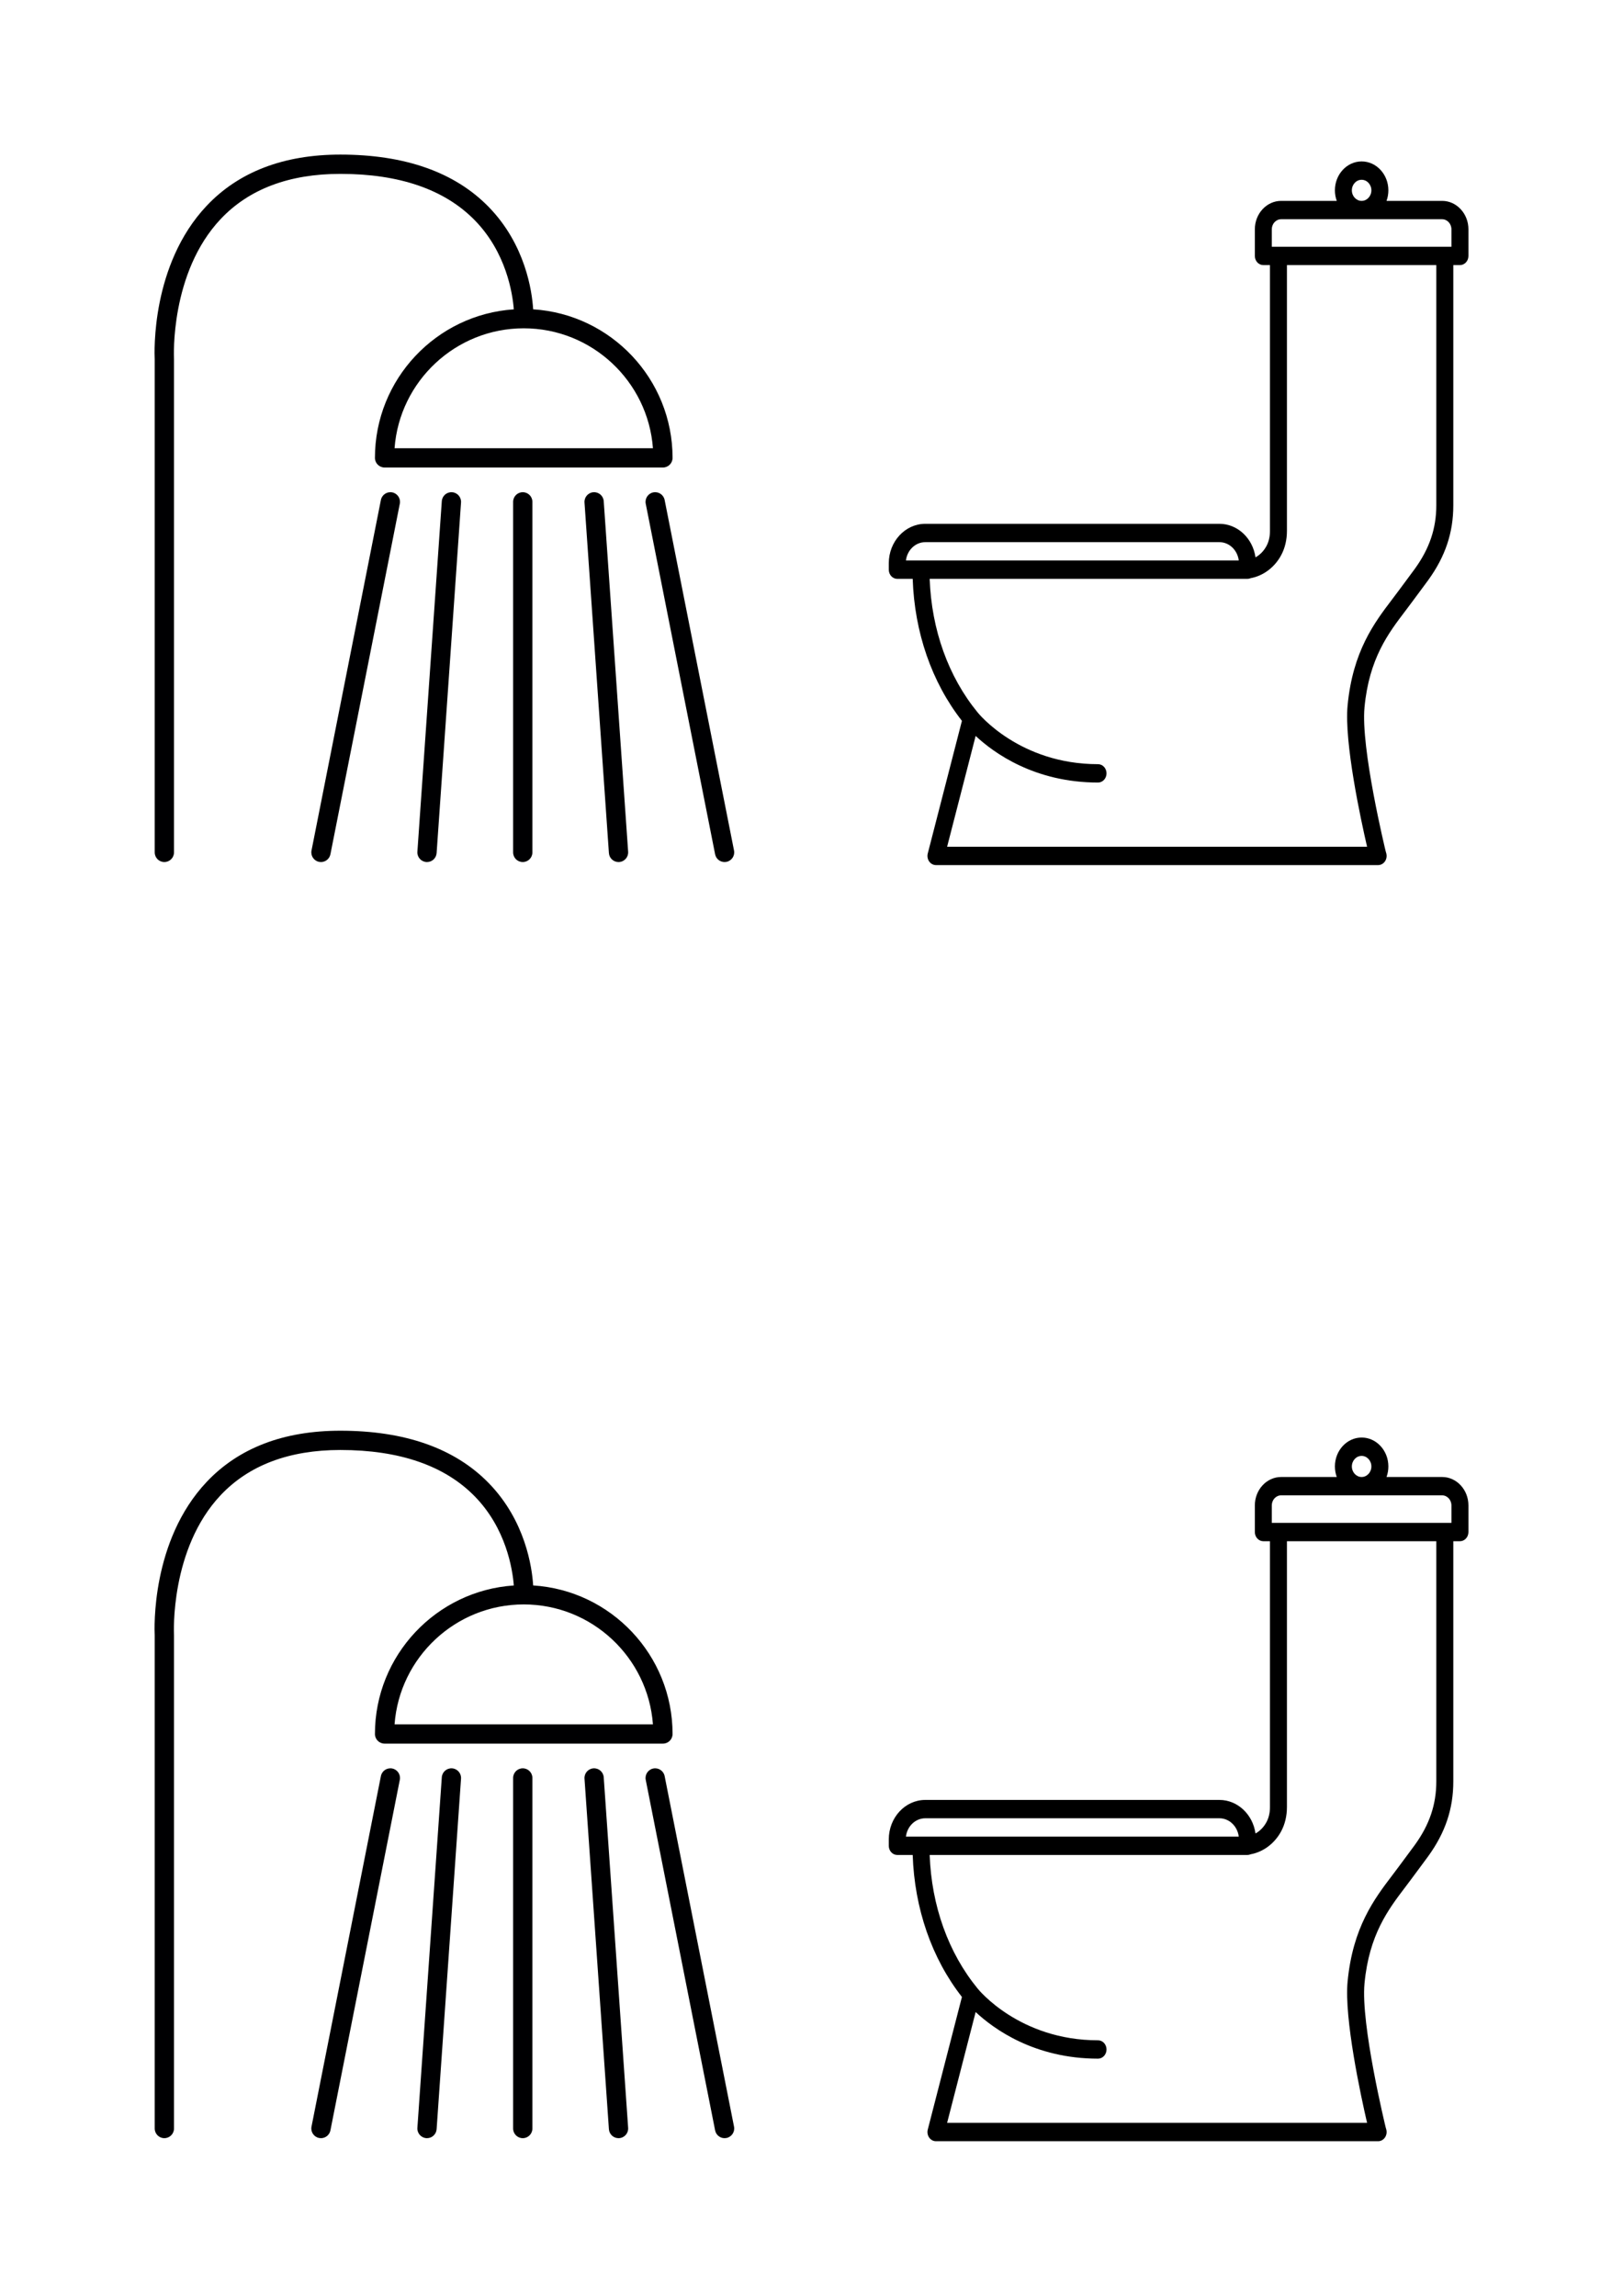 <?xml version="1.0" encoding="UTF-8" standalone="no"?>
<svg
   xmlns:dc="http://purl.org/dc/elements/1.1/"
   xmlns:cc="http://creativecommons.org/ns#"
   xmlns:rdf="http://www.w3.org/1999/02/22-rdf-syntax-ns#"
   xmlns:svg="http://www.w3.org/2000/svg"
   xmlns="http://www.w3.org/2000/svg"
   id="svg966"
   version="1.1"
   viewBox="0 0 210 297"
   height="297mm"
   width="210mm">
  <defs
     id="defs960" />
  <g
     id="layer1">
    <g
       id="g923"
       transform="translate(-2.2757316e-6,1.5372681e-4)">
      <path
         style="fill:#000002;stroke-width:0.499"
         d="m 93.751,111.52 c -0.583,0 -1.104,-0.411 -1.222,-1.005 L 83.55,65.163 c -0.134,-0.675 0.306,-1.332 0.981,-1.466 0.674,-0.133 1.331,0.305 1.466,0.981 l 8.979,45.352 c 0.134,0.675 -0.306,1.332 -0.981,1.466 -0.081,0.016 -0.163,0.024 -0.243,0.024 z m -52.221,0 c -0.08,0 -0.162,-0.008 -0.243,-0.024 -0.675,-0.134 -1.115,-0.79 -0.981,-1.466 l 8.979,-45.352 c 0.134,-0.675 0.792,-1.113 1.466,-0.981 0.675,0.134 1.115,0.79 0.981,1.466 l -8.979,45.352 c -0.118,0.594 -0.639,1.005 -1.222,1.005 z m 38.5,0 c -0.649,0 -1.197,-0.503 -1.243,-1.16 l -3.159,-45.352 c -0.048,-0.687 0.47,-1.283 1.157,-1.331 0.69,-0.048 1.283,0.47 1.331,1.157 l 3.159,45.352 c 0.048,0.687 -0.47,1.283 -1.157,1.331 -0.029,0.002 -0.059,0.003 -0.088,0.003 z m -24.779,0 c -0.029,0 -0.058,-10e-4 -0.088,-0.003 -0.687,-0.048 -1.205,-0.644 -1.157,-1.331 l 3.159,-45.352 c 0.048,-0.687 0.644,-1.206 1.331,-1.157 0.687,0.048 1.205,0.644 1.157,1.331 l -3.159,45.352 c -0.046,0.657 -0.594,1.16 -1.243,1.16 z m 12.389,0 c -0.689,0 -1.247,-0.558 -1.247,-1.247 V 64.921 c 0,-0.689 0.558,-1.247 1.247,-1.247 0.689,0 1.247,0.558 1.247,1.247 v 45.352 c 0,0.689 -0.558,1.247 -1.247,1.247 z m -46.374,0 c -0.689,0 -1.247,-0.558 -1.247,-1.247 V 46.494 c -0.045,-0.881 -0.474,-12.248 6.724,-19.874 4.147,-4.393 9.966,-6.621 17.294,-6.621 8.355,0 14.812,2.277 19.191,6.767 4.755,4.876 5.61,10.897 5.758,13.25 10.052,0.631 18.037,9.009 18.037,19.217 0,0.689 -0.558,1.247 -1.247,1.247 H 49.76 c -0.689,0 -1.247,-0.558 -1.247,-1.247 0,-10.185 7.948,-18.548 17.968,-19.213 -0.165,-2.107 -0.987,-7.375 -5.062,-11.537 -3.892,-3.974 -9.741,-5.99 -17.382,-5.99 -6.608,0 -11.812,1.96 -15.469,5.827 -6.595,6.973 -6.063,17.959 -6.057,18.069 9.98e-4,0.023 0.002,0.047 0.002,0.071 v 63.812 c 0,0.689 -0.558,1.247 -1.247,1.247 z M 51.053,57.986 h 33.43 c -0.641,-8.661 -7.893,-15.514 -16.715,-15.514 -8.822,0 -16.075,6.853 -16.715,15.514 z"
         id="path145" />
      <path
         d="m 178.314,111.914 h -57.212 c -0.343,0 -0.667,-0.173 -0.875,-0.469 -0.208,-0.295 -0.275,-0.679 -0.183,-1.036 l 4.42,-17.157 c -3.902,-4.985 -6.14,-11.445 -6.37,-18.367 h -1.996 C 115.492,74.885 115,74.353 115,73.698 v -0.831 c 0,-2.814 2.118,-5.103 4.722,-5.103 h 38.057 c 2.363,0 4.327,1.886 4.669,4.339 0.584,-0.324 1.081,-0.831 1.429,-1.482 0.291,-0.544 0.445,-1.213 0.445,-1.936 V 34.295 h -0.86 c -0.607,0 -1.098,-0.531 -1.098,-1.187 v -3.442 c 0,-2.029 1.527,-3.679 3.404,-3.679 h 7.194 c -0.154,-0.423 -0.239,-0.883 -0.239,-1.365 0,-2.062 1.552,-3.739 3.459,-3.739 1.907,0 3.459,1.677 3.459,3.739 0,0.481 -0.085,0.942 -0.239,1.365 h 7.194 c 1.877,0 3.404,1.651 3.404,3.679 v 3.442 c 0,0.656 -0.492,1.187 -1.098,1.187 h -0.86 v 31.073 c 0,3.542 -1.03,6.617 -3.243,9.677 -0.344,0.476 -0.742,1.009 -1.136,1.537 -0.327,0.438 -0.652,0.873 -0.939,1.266 -0.292,0.4 -0.598,0.803 -0.913,1.218 -2.183,2.872 -4.658,6.126 -5.259,12.437 -0.503,5.285 2.701,18.462 2.733,18.594 l 0.081,0.285 c 0.101,0.36 0.039,0.75 -0.169,1.052 -0.208,0.302 -0.535,0.48 -0.882,0.48 z m -55.767,-2.374 h 54.339 c -0.805,-3.485 -2.975,-13.496 -2.52,-18.28 0.668,-7.021 3.484,-10.725 5.746,-13.701 0.305,-0.402 0.603,-0.793 0.886,-1.18 0.292,-0.4 0.622,-0.842 0.954,-1.287 0.387,-0.518 0.777,-1.041 1.115,-1.508 1.895,-2.621 2.777,-5.231 2.777,-8.216 V 34.295 h -19.327 v 34.389 c 0,1.139 -0.256,2.22 -0.74,3.125 -0.853,1.595 -2.319,2.682 -3.96,2.988 -0.128,0.056 -0.268,0.088 -0.415,0.088 h -41.112 c 0.235,6.568 2.418,12.667 6.208,17.282 0.001,0.002 0.003,0.004 0.005,0.006 0.005,0.006 0.009,0.011 0.014,0.017 0.08,0.1 5.395,6.669 15.557,6.669 0.607,0 1.098,0.531 1.098,1.187 0,0.656 -0.492,1.187 -1.098,1.187 -8.211,0 -13.488,-3.836 -15.835,-6.029 z m -3.375,-37.029 h 41.111 c -0.162,-1.337 -1.223,-2.374 -2.504,-2.374 h -38.057 c -1.281,0 -2.343,1.036 -2.504,2.374 z m 67.77,-40.589 h 0.86 v -2.255 c 0,-0.72 -0.542,-1.306 -1.208,-1.306 h -20.828 c -0.666,0 -1.208,0.585 -1.208,1.306 v 2.255 z m -10.762,-8.664 c -0.696,0 -1.263,0.612 -1.263,1.365 0,0.752 0.567,1.365 1.263,1.365 0.696,0 1.263,-0.612 1.263,-1.365 0,-0.752 -0.566,-1.365 -1.263,-1.365 z"
         id="path1298"
         style="stroke-width:0.457" />
    </g>
    <g
       transform="translate(-4.9853371e-7,165.086)"
       id="g1544">
      <path
         id="path1540"
         d="m 93.751,111.52 c -0.583,0 -1.104,-0.411 -1.222,-1.005 L 83.55,65.163 c -0.134,-0.675 0.306,-1.332 0.981,-1.466 0.674,-0.133 1.331,0.305 1.466,0.981 l 8.979,45.352 c 0.134,0.675 -0.306,1.332 -0.981,1.466 -0.081,0.016 -0.163,0.024 -0.243,0.024 z m -52.221,0 c -0.08,0 -0.162,-0.008 -0.243,-0.024 -0.675,-0.134 -1.115,-0.79 -0.981,-1.466 l 8.979,-45.352 c 0.134,-0.675 0.792,-1.113 1.466,-0.981 0.675,0.134 1.115,0.79 0.981,1.466 l -8.979,45.352 c -0.118,0.594 -0.639,1.005 -1.222,1.005 z m 38.5,0 c -0.649,0 -1.197,-0.503 -1.243,-1.16 l -3.159,-45.352 c -0.048,-0.687 0.47,-1.283 1.157,-1.331 0.69,-0.048 1.283,0.47 1.331,1.157 l 3.159,45.352 c 0.048,0.687 -0.47,1.283 -1.157,1.331 -0.029,0.002 -0.059,0.003 -0.088,0.003 z m -24.779,0 c -0.029,0 -0.058,-10e-4 -0.088,-0.003 -0.687,-0.048 -1.205,-0.644 -1.157,-1.331 l 3.159,-45.352 c 0.048,-0.687 0.644,-1.206 1.331,-1.157 0.687,0.048 1.205,0.644 1.157,1.331 l -3.159,45.352 c -0.046,0.657 -0.594,1.16 -1.243,1.16 z m 12.389,0 c -0.689,0 -1.247,-0.558 -1.247,-1.247 V 64.921 c 0,-0.689 0.558,-1.247 1.247,-1.247 0.689,0 1.247,0.558 1.247,1.247 v 45.352 c 0,0.689 -0.558,1.247 -1.247,1.247 z m -46.374,0 c -0.689,0 -1.247,-0.558 -1.247,-1.247 V 46.494 c -0.045,-0.881 -0.474,-12.248 6.724,-19.874 4.147,-4.393 9.966,-6.621 17.294,-6.621 8.355,0 14.812,2.277 19.191,6.767 4.755,4.876 5.61,10.897 5.758,13.25 10.052,0.631 18.037,9.009 18.037,19.217 0,0.689 -0.558,1.247 -1.247,1.247 H 49.76 c -0.689,0 -1.247,-0.558 -1.247,-1.247 0,-10.185 7.948,-18.548 17.968,-19.213 -0.165,-2.107 -0.987,-7.375 -5.062,-11.537 -3.892,-3.974 -9.741,-5.99 -17.382,-5.99 -6.608,0 -11.812,1.96 -15.469,5.827 -6.595,6.973 -6.063,17.959 -6.057,18.069 9.98e-4,0.023 0.002,0.047 0.002,0.071 v 63.812 c 0,0.689 -0.558,1.247 -1.247,1.247 z M 51.053,57.986 h 33.43 c -0.641,-8.661 -7.893,-15.514 -16.715,-15.514 -8.822,0 -16.075,6.853 -16.715,15.514 z"
         style="fill:#000002;stroke-width:0.499" />
      <path
         style="stroke-width:0.457"
         id="path1542"
         d="m 178.314,111.914 h -57.212 c -0.343,0 -0.667,-0.173 -0.875,-0.469 -0.208,-0.295 -0.275,-0.679 -0.183,-1.036 l 4.42,-17.157 c -3.902,-4.985 -6.14,-11.445 -6.37,-18.367 h -1.996 C 115.492,74.885 115,74.353 115,73.698 v -0.831 c 0,-2.814 2.118,-5.103 4.722,-5.103 h 38.057 c 2.363,0 4.327,1.886 4.669,4.339 0.584,-0.324 1.081,-0.831 1.429,-1.482 0.291,-0.544 0.445,-1.213 0.445,-1.936 V 34.295 h -0.86 c -0.607,0 -1.098,-0.531 -1.098,-1.187 v -3.442 c 0,-2.029 1.527,-3.679 3.404,-3.679 h 7.194 c -0.154,-0.423 -0.239,-0.883 -0.239,-1.365 0,-2.062 1.552,-3.739 3.459,-3.739 1.907,0 3.459,1.677 3.459,3.739 0,0.481 -0.085,0.942 -0.239,1.365 h 7.194 c 1.877,0 3.404,1.651 3.404,3.679 v 3.442 c 0,0.656 -0.492,1.187 -1.098,1.187 h -0.86 v 31.073 c 0,3.542 -1.03,6.617 -3.243,9.677 -0.344,0.476 -0.742,1.009 -1.136,1.537 -0.327,0.438 -0.652,0.873 -0.939,1.266 -0.292,0.4 -0.598,0.803 -0.913,1.218 -2.183,2.872 -4.658,6.126 -5.259,12.437 -0.503,5.285 2.701,18.462 2.733,18.594 l 0.081,0.285 c 0.101,0.36 0.039,0.75 -0.169,1.052 -0.208,0.302 -0.535,0.48 -0.882,0.48 z m -55.767,-2.374 h 54.339 c -0.805,-3.485 -2.975,-13.496 -2.52,-18.28 0.668,-7.021 3.484,-10.725 5.746,-13.701 0.305,-0.402 0.603,-0.793 0.886,-1.18 0.292,-0.4 0.622,-0.842 0.954,-1.287 0.387,-0.518 0.777,-1.041 1.115,-1.508 1.895,-2.621 2.777,-5.231 2.777,-8.216 V 34.295 h -19.327 v 34.389 c 0,1.139 -0.256,2.22 -0.74,3.125 -0.853,1.595 -2.319,2.682 -3.96,2.988 -0.128,0.056 -0.268,0.088 -0.415,0.088 h -41.112 c 0.235,6.568 2.418,12.667 6.208,17.282 0.001,0.002 0.003,0.004 0.005,0.006 0.005,0.006 0.009,0.011 0.014,0.017 0.08,0.1 5.395,6.669 15.557,6.669 0.607,0 1.098,0.531 1.098,1.187 0,0.656 -0.492,1.187 -1.098,1.187 -8.211,0 -13.488,-3.836 -15.835,-6.029 z m -3.375,-37.029 h 41.111 c -0.162,-1.337 -1.223,-2.374 -2.504,-2.374 h -38.057 c -1.281,0 -2.343,1.036 -2.504,2.374 z m 67.77,-40.589 h 0.86 v -2.255 c 0,-0.72 -0.542,-1.306 -1.208,-1.306 h -20.828 c -0.666,0 -1.208,0.585 -1.208,1.306 v 2.255 z m -10.762,-8.664 c -0.696,0 -1.263,0.612 -1.263,1.365 0,0.752 0.567,1.365 1.263,1.365 0.696,0 1.263,-0.612 1.263,-1.365 0,-0.752 -0.566,-1.365 -1.263,-1.365 z" />
    </g>
  </g>
</svg>
